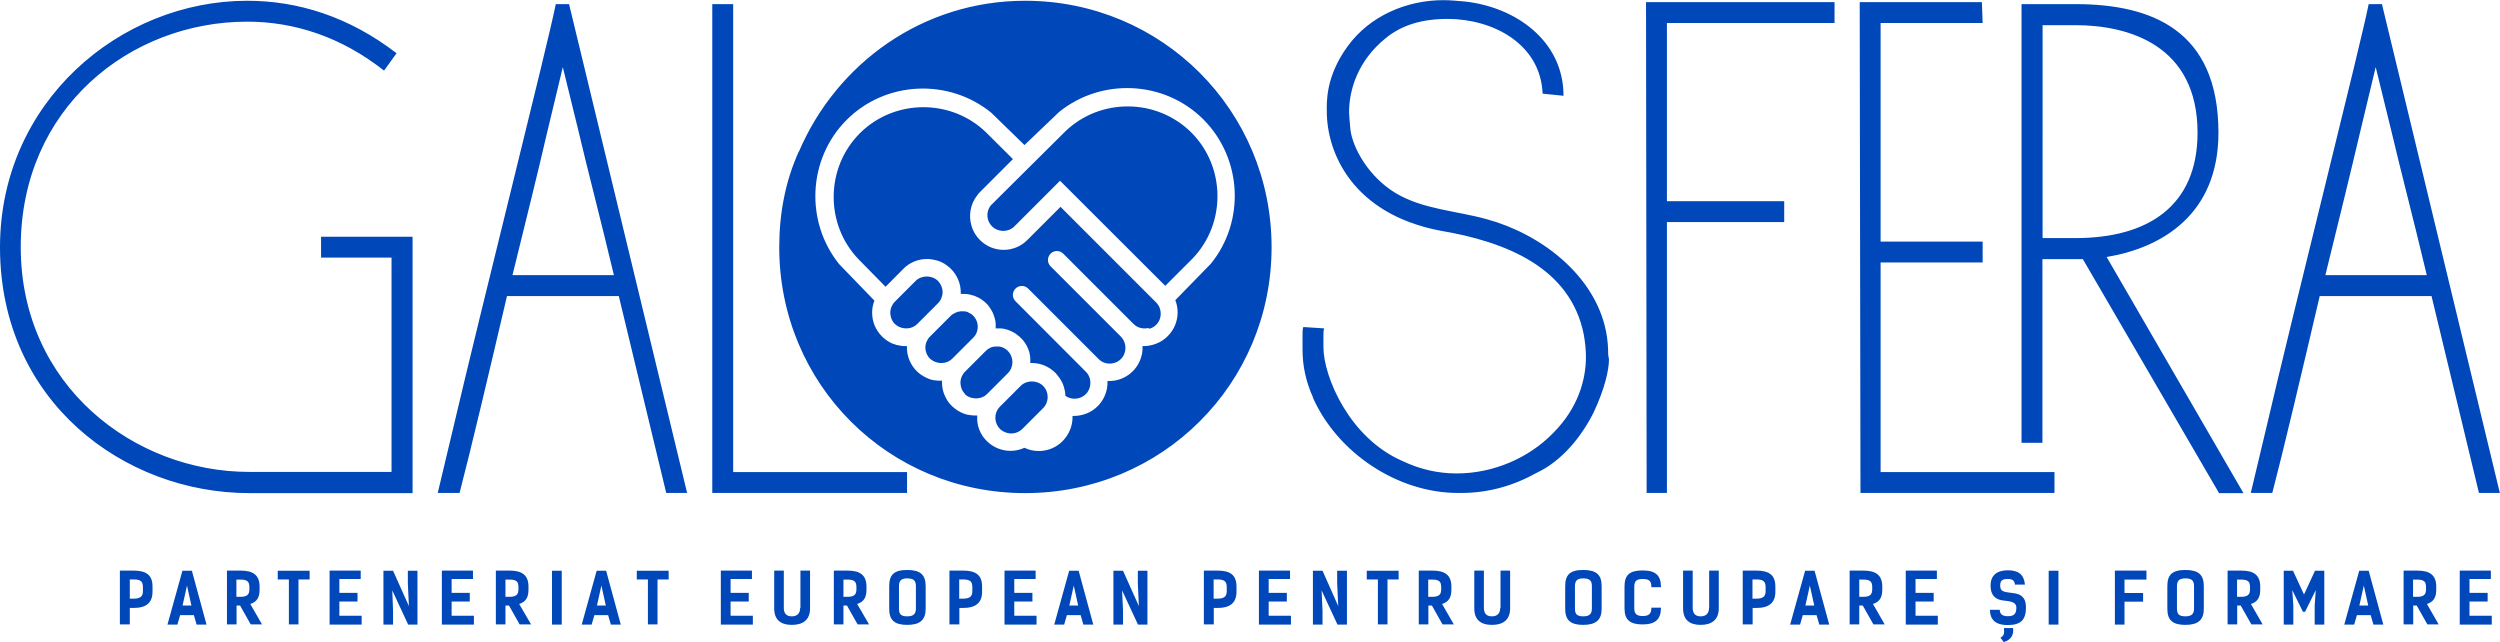 <?xml version="1.0" encoding="UTF-8"?>
<svg id="Layer_2" data-name="Layer 2" xmlns="http://www.w3.org/2000/svg" viewBox="0 0 163.91 42.1">
  <defs>
    <style>
      .cls-1 {
        fill: #0047ba;
      }
    </style>
  </defs>
  <g id="Layer_1-2" data-name="Layer 1">
    <path class="cls-1" d="M7.86,37.41v3.53h.65v-1.08h.24c.84,0,1.25-.34,1.25-1.07v-.33c0-.75-.4-1.05-1.25-1.05h-.89ZM8.51,39.25v-1.26h.26c.49,0,.6.17.6.51v.26c0,.33-.15.49-.61.49h-.25ZM12.59,37.42h-.63l-.98,3.53h.65l.18-.62h.9l.18.62h.65l-.96-3.53ZM11.97,39.7l.29-1.31.29,1.31h-.59ZM17.18,40.94l-.77-1.34c.43-.14.61-.42.61-.95v-.18c0-.75-.4-1.06-1.25-1.06h-.89v3.53h.63v-1.24h.23l.7,1.24h.74ZM15.5,39.12v-1.12h.27c.49,0,.58.17.58.51v.12c0,.34-.13.5-.59.5h-.26ZM20.3,37.42h-2.09v.57h.73v2.95h.63v-2.95h.73v-.57ZM21.61,37.41v3.54h2.1v-.58h-1.46v-.93h1.19v-.57h-1.19v-.91h1.4v-.55h-2.03ZM27.37,37.42h-.63v.83l.07,1.49-1.04-2.32h-.63v3.53h.63v-.9l-.05-1.34,1.04,2.24h.61v-3.53ZM28.97,37.41v3.54h2.1v-.58h-1.46v-.93h1.19v-.57h-1.19v-.91h1.4v-.55h-2.03ZM34.82,40.94l-.78-1.34c.43-.14.61-.42.61-.95v-.18c0-.75-.4-1.06-1.25-1.06h-.89v3.53h.63v-1.24h.23l.7,1.24h.74ZM33.14,39.12v-1.12h.27c.49,0,.58.17.58.51v.12c0,.34-.13.5-.59.5h-.26ZM36.19,37.42h.64v3.53h-.64v-3.53ZM39.75,37.42h-.63l-.98,3.53h.65l.18-.62h.9l.18.62h.65l-.96-3.53ZM39.14,39.7l.29-1.31.29,1.31h-.59ZM43.84,37.42h-2.09v.57h.73v2.95h.63v-2.95h.73v-.57ZM47.26,37.41v3.54h2.1v-.58h-1.46v-.93h1.19v-.57h-1.19v-.91h1.4v-.55h-2.03ZM52.46,39.86c0,.34-.18.55-.55.55s-.52-.22-.52-.55v-2.45h-.63v2.48c0,.73.41,1.08,1.16,1.08s1.19-.35,1.19-1.08v-2.48h-.63v2.45ZM56.98,40.94l-.78-1.34c.43-.14.61-.42.61-.95v-.18c0-.75-.4-1.06-1.25-1.06h-.89v3.53h.63v-1.24h.23l.7,1.24h.74ZM55.3,39.12v-1.12h.27c.49,0,.58.17.58.51v.12c0,.34-.13.5-.59.5h-.26ZM59.48,40.97c.84,0,1.21-.33,1.21-1.05v-1.49c0-.75-.35-1.06-1.21-1.06s-1.18.31-1.18,1.06v1.49c0,.73.34,1.05,1.18,1.05h0ZM59.48,40.41c-.46,0-.54-.19-.54-.53v-1.43c0-.32.09-.53.54-.53.49,0,.57.21.57.53v1.43c0,.33-.11.53-.57.53h0ZM62.25,37.41v3.53h.65v-1.08h.24c.84,0,1.25-.34,1.25-1.07v-.33c0-.75-.4-1.05-1.25-1.05h-.89ZM62.89,39.25v-1.26h.26c.49,0,.6.17.6.51v.26c0,.33-.15.49-.61.49h-.25ZM65.86,37.41v3.54h2.1v-.58h-1.46v-.93h1.19v-.57h-1.19v-.91h1.4v-.55h-2.03ZM70.73,37.42h-.63l-.98,3.53h.65l.18-.62h.9l.18.62h.65l-.96-3.53ZM70.11,39.7l.29-1.31.29,1.31h-.59ZM75.23,37.42h-.63v.83l.07,1.49-1.04-2.32h-.63v3.53h.63v-.9l-.06-1.34,1.04,2.24h.62v-3.53ZM78.93,37.41v3.53h.65v-1.08h.24c.84,0,1.25-.34,1.25-1.07v-.33c0-.75-.4-1.05-1.25-1.05h-.89ZM79.57,39.25v-1.26h.26c.49,0,.6.17.6.51v.26c0,.33-.15.49-.61.49h-.25ZM82.54,37.41v3.54h2.1v-.58h-1.46v-.93h1.19v-.57h-1.19v-.91h1.4v-.55h-2.03ZM88.3,37.42h-.63v.83l.07,1.49-1.03-2.32h-.63v3.53h.63v-.9l-.06-1.34,1.04,2.24h.62v-3.53ZM91.7,37.42h-2.09v.57h.73v2.95h.63v-2.95h.73v-.57ZM95.32,40.94l-.77-1.34c.43-.14.61-.42.61-.95v-.18c0-.75-.4-1.06-1.25-1.06h-.89v3.53h.63v-1.24h.23l.7,1.24h.74ZM93.64,39.12v-1.12h.27c.49,0,.58.17.58.51v.12c0,.34-.13.5-.59.5h-.26ZM98.36,39.86c0,.34-.18.55-.55.55s-.52-.22-.52-.55v-2.45h-.63v2.48c0,.73.41,1.08,1.16,1.08s1.19-.35,1.19-1.08v-2.48h-.63v2.45ZM103.8,40.97c.84,0,1.21-.33,1.21-1.05v-1.49c0-.75-.35-1.06-1.21-1.06s-1.18.31-1.18,1.06v1.49c0,.73.34,1.05,1.18,1.05h0ZM103.8,40.41c-.46,0-.54-.19-.54-.53v-1.43c0-.32.09-.53.54-.53.49,0,.57.21.57.53v1.43c0,.33-.11.53-.57.53h0ZM108.27,39.85c0,.35-.12.54-.57.54s-.55-.19-.55-.53v-1.37c0-.34.09-.53.55-.53.49,0,.57.19.57.54h.63c0-.78-.35-1.1-1.21-1.1s-1.18.31-1.18,1.05v1.44c0,.73.34,1.05,1.18,1.05s1.21-.33,1.21-1.1h-.63ZM112.05,39.86c0,.34-.18.55-.55.55s-.52-.22-.52-.55v-2.45h-.63v2.48c0,.73.41,1.08,1.15,1.08s1.19-.35,1.19-1.08v-2.48h-.63v2.45ZM114.26,37.41v3.53h.65v-1.08h.24c.84,0,1.25-.34,1.25-1.07v-.33c0-.75-.4-1.05-1.25-1.05h-.89ZM114.9,39.25v-1.26h.26c.49,0,.6.17.6.51v.26c0,.33-.15.49-.61.49h-.25ZM118.98,37.42h-.63l-.98,3.53h.65l.18-.62h.9l.18.62h.65l-.96-3.53ZM118.37,39.7l.29-1.31.29,1.31h-.59ZM123.57,40.94l-.77-1.34c.43-.14.61-.42.61-.95v-.18c0-.75-.4-1.06-1.25-1.06h-.89v3.53h.63v-1.24h.23l.7,1.24h.74ZM121.9,39.12v-1.12h.27c.49,0,.58.17.58.51v.12c0,.34-.13.5-.59.5h-.26ZM124.95,37.41v3.54h2.1v-.58h-1.46v-.93h1.19v-.57h-1.19v-.91h1.4v-.55h-2.03ZM132.12,38.33h.64c-.06-.71-.48-.94-1.12-.94-.72,0-1.13.34-1.13,1,0,.73.42.93.82.98.38.05.87.05.87.47s-.17.56-.55.56c-.4,0-.52-.15-.54-.42h-.64c0,.57.28,1,1.16,1s1.2-.35,1.2-1.16c0-.71-.39-.87-.8-.93-.54-.08-.89-.05-.89-.49,0-.34.14-.44.49-.44.31,0,.46.09.48.39h0ZM131.37,42.1c.47-.15.66-.43.62-.92h-.6c0,.3.07.45-.23.63l.21.29ZM134.32,37.42h.64v3.53h-.64v-3.53ZM140.73,37.41h-2.07v3.54h.63v-1.5h1.22v-.57h-1.22v-.88h1.44v-.58ZM143.28,40.97c.84,0,1.21-.33,1.21-1.05v-1.49c0-.75-.35-1.06-1.21-1.06s-1.18.31-1.18,1.06v1.49c0,.73.34,1.05,1.18,1.05h0ZM143.28,40.41c-.46,0-.55-.19-.55-.53v-1.43c0-.32.09-.53.55-.53.49,0,.57.21.57.53v1.43c0,.33-.11.53-.57.53h0ZM148.35,40.94l-.77-1.34c.43-.14.61-.42.61-.95v-.18c0-.75-.4-1.06-1.25-1.06h-.89v3.53h.63v-1.24h.23l.7,1.24h.74ZM146.67,39.12v-1.12h.27c.49,0,.58.17.58.51v.12c0,.34-.13.5-.59.5h-.26ZM151.13,40.11l.7-1.42-.07,1.01v1.25h.63v-3.53h-.61l-.72,1.56-.72-1.56h-.61v3.53h.63v-1.25l-.07-1.01.7,1.42h.14ZM155.31,37.42h-.63l-.98,3.53h.65l.18-.62h.9l.18.62h.65l-.96-3.53ZM154.69,39.7l.29-1.31.29,1.31h-.59ZM159.89,40.94l-.77-1.34c.43-.14.61-.42.61-.95v-.18c0-.75-.4-1.06-1.25-1.06h-.89v3.53h.63v-1.24h.23l.7,1.24h.74ZM158.21,39.12v-1.12h.27c.49,0,.58.17.58.51v.12c0,.34-.13.5-.59.5h-.26ZM161.27,37.41v3.54h2.1v-.58h-1.46v-.93h1.19v-.57h-1.19v-.91h1.4v-.55h-2.03ZM0,16.21c0,10.12,8.15,16.12,16.34,16.12h10.71V15.52h-6v1.37h4.62v14.05h-9.34c-7.51,0-14.97-5.63-14.97-14.74S8.52,1.42,16.21,1.42c3.11,0,6.18,1.01,8.97,3.21l.82-1.14C22.89,1.1,19.55.05,16.21.05,7.87.05,0,6.69,0,16.21h0ZM28.71,32.32h1.42c.73-2.79,1.92-7.83,3.11-12.91h7.33l3.11,12.91h1.37L37.31.27h-.87c-.55,2.75-4.76,19.41-6.78,28.02l-.96,4.03ZM33.6,18.04c.87-3.53,1.7-6.87,2.29-9.43l1.01-4.21,1.01,4.12c.6,2.56,1.47,5.86,2.34,9.52h-6.64ZM48.07,30.95V.27h-1.37v32.05h12.77v-1.37h-11.4ZM86.07,26.05c1.6,3.62,5.54,6.27,9.52,6.27h.23c1.74,0,3.39-.46,4.95-1.33,1.65-.78,2.93-2.38,3.71-3.94.73-1.55,1.01-2.79,1.01-3.48,0-.09-.05-.23-.05-.32,0-.5-.04-1.01-.14-1.51-.73-3.71-4.3-6.41-7.83-7.37-1.97-.55-4.17-.64-5.95-1.7-1.83-1.1-2.84-3.02-2.98-4.16-.05-.6-.09-.96-.09-1.14,0-1.51.59-3.39,2.38-4.85,1.05-.87,2.38-1.28,4.08-1.28,2.93,0,6.09,1.6,6.23,4.9l1.37.14c0-3.62-3.16-5.82-6.46-6.18-.5-.04-.92-.09-1.42-.09-2.38,0-4.81,1.01-6.27,3.02-1.47,2.01-1.37,3.71-1.37,4.26,0,2.79,1.74,6.73,7.42,7.83,4.35.73,8.56,2.43,9.43,6.82.09.5.14,1.01.14,1.46,0,1.47-.5,3.34-2.15,4.99-1.6,1.65-3.94,2.65-6.32,2.65-1.24,0-2.42-.27-3.57-.82-3.48-1.51-5.17-5.54-5.17-7.46v-.82c0-.14,0-.28.05-.41l-1.37-.09c-.05.14-.05.32-.05.5v1.01c0,1.05.23,2.11.69,3.11h0ZM107.96,32.32h1.33V14.56h7.69v-1.37h-7.69V1.51h10.99V.14h-12.36l.04,32.19ZM132.54,29.03h1.37v-12.04h2.65l8.93,15.34h1.6l-8.97-15.48c3.62-.6,7.33-2.79,7.33-8.15,0-6.73-4.39-8.43-9.38-8.43h-3.53v28.75ZM136.07,1.65c3.52,0,8.01,1.33,8.01,7.05,0,4.81-3.25,6.91-8.01,6.91h-2.15V1.65h2.15ZM121.97,32.32h12.73v-1.37h-11.4v-13.74h6.69v-1.37h-6.69V1.51h6.69l-.05-1.37h-8.01l.05,32.19ZM147.56,32.32h1.42c.73-2.79,1.92-7.83,3.11-12.91h7.33l3.11,12.91h1.37L156.17.27h-.87c-.55,2.75-4.76,19.41-6.77,28.02l-.96,4.03ZM152.46,18.04c.87-3.53,1.69-6.87,2.29-9.43l1.01-4.21,1.01,4.12c.6,2.56,1.47,5.86,2.34,9.52h-6.64ZM52.38,9.94C54.85,4.17,60.48.05,67.21.05c8.97,0,16.16,7.19,16.16,16.16s-7.19,16.12-16.16,16.12-16.12-7.14-16.12-16.12c0-2.24.41-4.35,1.28-6.27h0ZM67.21,9.55l-2.22-2.16c-2.77-2.26-6.91-2.1-9.48.47-2.56,2.56-2.73,6.7-.48,9.47l2.3,2.38c-.1.25-.15.52-.15.79,0,.59.23,1.15.65,1.56.05.06.11.11.17.15,0,0,.02.01.02.02.05.04.11.08.16.12,0,0,0,0,.01,0,.06.04.12.07.18.11,0,0,0,0,0,0,.07.03.13.06.2.09,0,0,.01,0,.02,0,.06.02.13.05.2.07.01,0,.02,0,.03,0,.06.02.12.03.18.04.02,0,.04,0,.06.01.05,0,.1.01.15.02.03,0,.06,0,.09,0,.03,0,.05,0,.08,0,.01,0,.03,0,.04,0h.04s0,.06,0,.09c0,.59.23,1.14.65,1.56.06.05.11.1.17.15,0,0,.01,0,.02.01.05.04.11.09.17.12.19.12.4.22.61.28,0,0,.01,0,.01,0,.07.02.13.03.2.04.02,0,.03,0,.05,0,.06.01.11.02.16.02.03,0,.05,0,.08,0,.03,0,.06,0,.09,0,.02,0,.03,0,.05,0h.04s0,.06,0,.09c0,.14.01.28.04.42,0,.03.01.06.02.1.04.18.11.36.2.53.1.19.23.37.39.52,0,0,.01.01.02.02.05.05.1.09.15.13,0,0,.02.01.03.02.05.04.1.08.16.12,0,0,0,0,.01,0,.12.08.26.15.39.2h0c.07.03.14.05.21.07,0,0,.01,0,.02,0,.07.02.13.03.2.04.02,0,.03,0,.05,0,.05,0,.11.01.16.02.03,0,.05,0,.08,0,.03,0,.06,0,.09,0,.02,0,.03,0,.05,0,0,0,.01,0,.02,0h.02v.04s0,.08,0,.12c0,.03,0,.07,0,.1,0,.04,0,.08.01.12,0,.03,0,.07.01.1,0,.04.02.08.02.12,0,.03.01.06.02.1.01.04.03.08.04.12.01.03.02.06.03.09.01.04.03.08.05.12.01.03.03.06.04.09.02.04.04.08.07.12.01.03.03.05.04.08.03.04.06.08.09.12.02.02.03.04.05.06.05.06.1.12.15.17.43.43,1,.65,1.56.65.32,0,.63-.07.92-.2.29.14.61.21.94.21.59,0,1.15-.23,1.56-.65s.65-.97.65-1.56c0-.03,0-.06,0-.09.6.02,1.2-.19,1.65-.64.33-.33.53-.74.61-1.17.03-.16.04-.32.03-.48.16,0,.33,0,.49-.03.43-.08.84-.28,1.17-.61.33-.33.53-.74.61-1.17.03-.16.04-.32.03-.48.16,0,.32,0,.48-.04.44-.08.85-.29,1.17-.61.42-.42.65-.97.65-1.56,0-.28-.05-.55-.15-.8l2.33-2.39c2.25-2.77,2.07-6.89-.49-9.46-2.57-2.57-6.7-2.73-9.47-.48l-2.26,2.16ZM75.31,21.5c-.35.09-.73,0-.99-.26l-4.61-4.61c-.23-.23-.6-.23-.83,0-.23.23-.23.6,0,.83l4.61,4.61c.26.27.35.64.27.98-.04.18-.13.35-.27.49-.14.14-.31.23-.49.27-.33.08-.68,0-.94-.24l-4.65-4.65c-.23-.23-.6-.23-.83,0-.23.23-.23.6,0,.83l4.61,4.62c.27.26.35.64.27.98h0c-.04.18-.13.35-.27.49-.14.14-.31.23-.49.27-.29.07-.6.02-.85-.16,0-.19-.04-.38-.09-.56,0,0,0-.02-.01-.03-.02-.07-.05-.13-.07-.2-.01-.02-.02-.05-.04-.08-.02-.05-.05-.1-.08-.15-.02-.03-.03-.05-.05-.08-.03-.05-.06-.1-.1-.14-.02-.02-.03-.04-.05-.07-.05-.06-.11-.13-.16-.19-.42-.42-.97-.65-1.56-.65-.03,0-.06,0-.09,0,0,0,0-.02,0-.02v-.02s0-.08,0-.12c0-.03,0-.07,0-.1,0-.04,0-.08-.01-.12,0-.03,0-.07-.01-.1,0-.04-.02-.07-.02-.11,0-.03-.02-.07-.02-.1,0-.04-.02-.08-.04-.11,0-.03-.02-.07-.03-.1-.02-.04-.03-.08-.05-.11-.01-.03-.03-.06-.04-.09-.02-.04-.04-.07-.06-.11-.02-.03-.03-.06-.05-.08-.02-.04-.05-.08-.08-.11-.02-.02-.03-.05-.05-.07-.04-.05-.08-.1-.13-.14,0,0-.02-.02-.03-.03-.05-.06-.11-.11-.17-.15-.03-.02-.06-.04-.09-.07-.03-.02-.06-.05-.09-.07-.04-.03-.08-.05-.12-.07-.02-.01-.04-.03-.07-.04-.05-.02-.1-.05-.15-.07-.02,0-.03-.01-.05-.02-.05-.02-.11-.04-.16-.06-.01,0-.03,0-.04-.01-.06-.02-.11-.03-.16-.04-.02,0-.03,0-.05-.01-.05,0-.1-.02-.16-.02-.02,0-.04,0-.07,0-.04,0-.09,0-.13,0-.03,0-.07,0-.1,0h-.02s-.02,0-.02,0v-.04s0-.08,0-.12c0-.03,0-.07,0-.1,0-.04,0-.08-.01-.12,0-.03,0-.07-.01-.1,0-.04-.02-.08-.03-.12,0-.03-.01-.06-.02-.09-.01-.04-.02-.08-.04-.12,0-.03-.02-.06-.03-.09-.02-.04-.03-.08-.05-.12-.01-.03-.02-.05-.04-.08-.02-.04-.05-.08-.07-.12-.02-.02-.03-.05-.04-.07-.03-.04-.06-.09-.09-.13-.01-.02-.03-.04-.04-.06-.05-.06-.1-.12-.16-.17-.05-.05-.11-.11-.17-.15-.02-.02-.04-.03-.05-.04-.04-.03-.09-.07-.13-.09-.02-.01-.04-.03-.07-.04-.04-.02-.08-.05-.13-.07-.02-.01-.05-.02-.07-.03-.04-.02-.09-.04-.13-.06-.02,0-.05-.02-.07-.02-.05-.02-.09-.03-.14-.04-.02,0-.05-.01-.08-.02-.04-.01-.09-.02-.14-.03-.02,0-.05,0-.08-.01-.04,0-.09,0-.14-.01-.03,0-.06,0-.09,0-.04,0-.09,0-.13,0h-.04s0-.06,0-.09c0-.59-.23-1.14-.65-1.56-.06-.06-.12-.11-.19-.16-.02-.02-.04-.03-.06-.05-.05-.03-.09-.07-.14-.1-.02-.02-.05-.03-.07-.04-.05-.03-.1-.06-.15-.08-.02-.01-.05-.02-.07-.03-.07-.03-.14-.06-.22-.08,0,0,0,0-.01,0-.21-.06-.42-.1-.65-.1-.59,0-1.15.23-1.56.65l-1.16,1.17-1.77-1.8c-2.21-2.3-2.17-6,.08-8.26,2.25-2.25,5.96-2.29,8.26-.08l1.78,1.77-2.17,2.17c-.06.06-.11.12-.16.19-.47.59-.59,1.35-.38,2.04.1.33.28.64.54.9.42.42.97.65,1.56.65s1.15-.23,1.56-.65l2.17-2.17,6.27,6.27c.2.2.3.46.3.73,0,.09-.01.17-.03.25-.04.18-.13.35-.27.49-.13.13-.3.22-.48.26h0ZM69.51,11.84l-3,3c-.4.4-1.06.4-1.47,0-.37-.37-.4-.94-.1-1.35l.41-.41,4.5-4.47c2.3-2.21,6-2.17,8.26.08,2.25,2.25,2.29,5.96.08,8.26l-1.79,1.79-6.9-6.89ZM58.41,20.78c-.02-.09-.04-.18-.04-.27,0-.28.11-.54.3-.73l1.36-1.36c.39-.39,1.08-.39,1.47,0,.19.2.3.46.3.73s-.11.54-.3.73l-1.36,1.36c-.27.27-.66.35-1.02.25-.16-.04-.32-.13-.45-.25-.13-.13-.22-.29-.26-.46h0ZM60.71,23.07c-.02-.09-.04-.18-.04-.27,0-.28.11-.54.3-.73l1.36-1.36c.05-.05.11-.1.17-.13.05-.03.1-.05.15-.08.02,0,.03-.01.05-.02.04-.01.07-.03.11-.04.02,0,.04,0,.05-.01.04,0,.07-.01.11-.02.02,0,.04,0,.05,0,.03,0,.06,0,.09,0,.04,0,.07,0,.11,0,.03,0,.05,0,.08.01.04,0,.07.02.11.03.02,0,.05.02.07.03.04.02.07.04.11.06.02.01.04.02.06.03.05.03.1.07.15.12,0,0,0,0,0,0,.23.23.33.54.3.83-.01.1-.03.2-.07.29-.05.13-.13.24-.23.34l-1.36,1.36c-.27.27-.67.35-1.02.25-.17-.05-.32-.13-.45-.25-.13-.13-.22-.29-.26-.46h0ZM63.27,25.83c-.13-.13-.22-.29-.26-.46-.02-.09-.04-.18-.04-.27,0-.28.11-.54.3-.73l1.36-1.36s.09-.08.14-.12c.02-.01.03-.02.05-.03.04-.02.08-.04.11-.06.02-.01.04-.02.06-.03.05-.02.1-.03.15-.04.03,0,.06,0,.08-.01.03,0,.06,0,.09,0,.03,0,.07,0,.1,0,.02,0,.04,0,.06,0,.03,0,.06,0,.09.01.05,0,.1.02.15.04.14.05.26.13.37.24.2.2.3.47.3.73s-.1.53-.3.73l-1.36,1.36s-.1.09-.16.13c-.17.11-.37.16-.58.16-.1,0-.19-.02-.28-.04-.04,0-.07-.02-.11-.03-.13-.05-.24-.12-.34-.22h0ZM65.43,27.96c-.06-.09-.1-.19-.13-.29-.1-.35-.01-.74.26-1.01l1.36-1.36c.39-.39,1.07-.39,1.47,0,.2.2.3.46.3.73s-.11.54-.3.73l-1.36,1.36c-.27.27-.66.36-1.01.26-.17-.05-.33-.13-.46-.26-.05-.05-.09-.11-.13-.16h0Z"/>
  </g>
</svg>